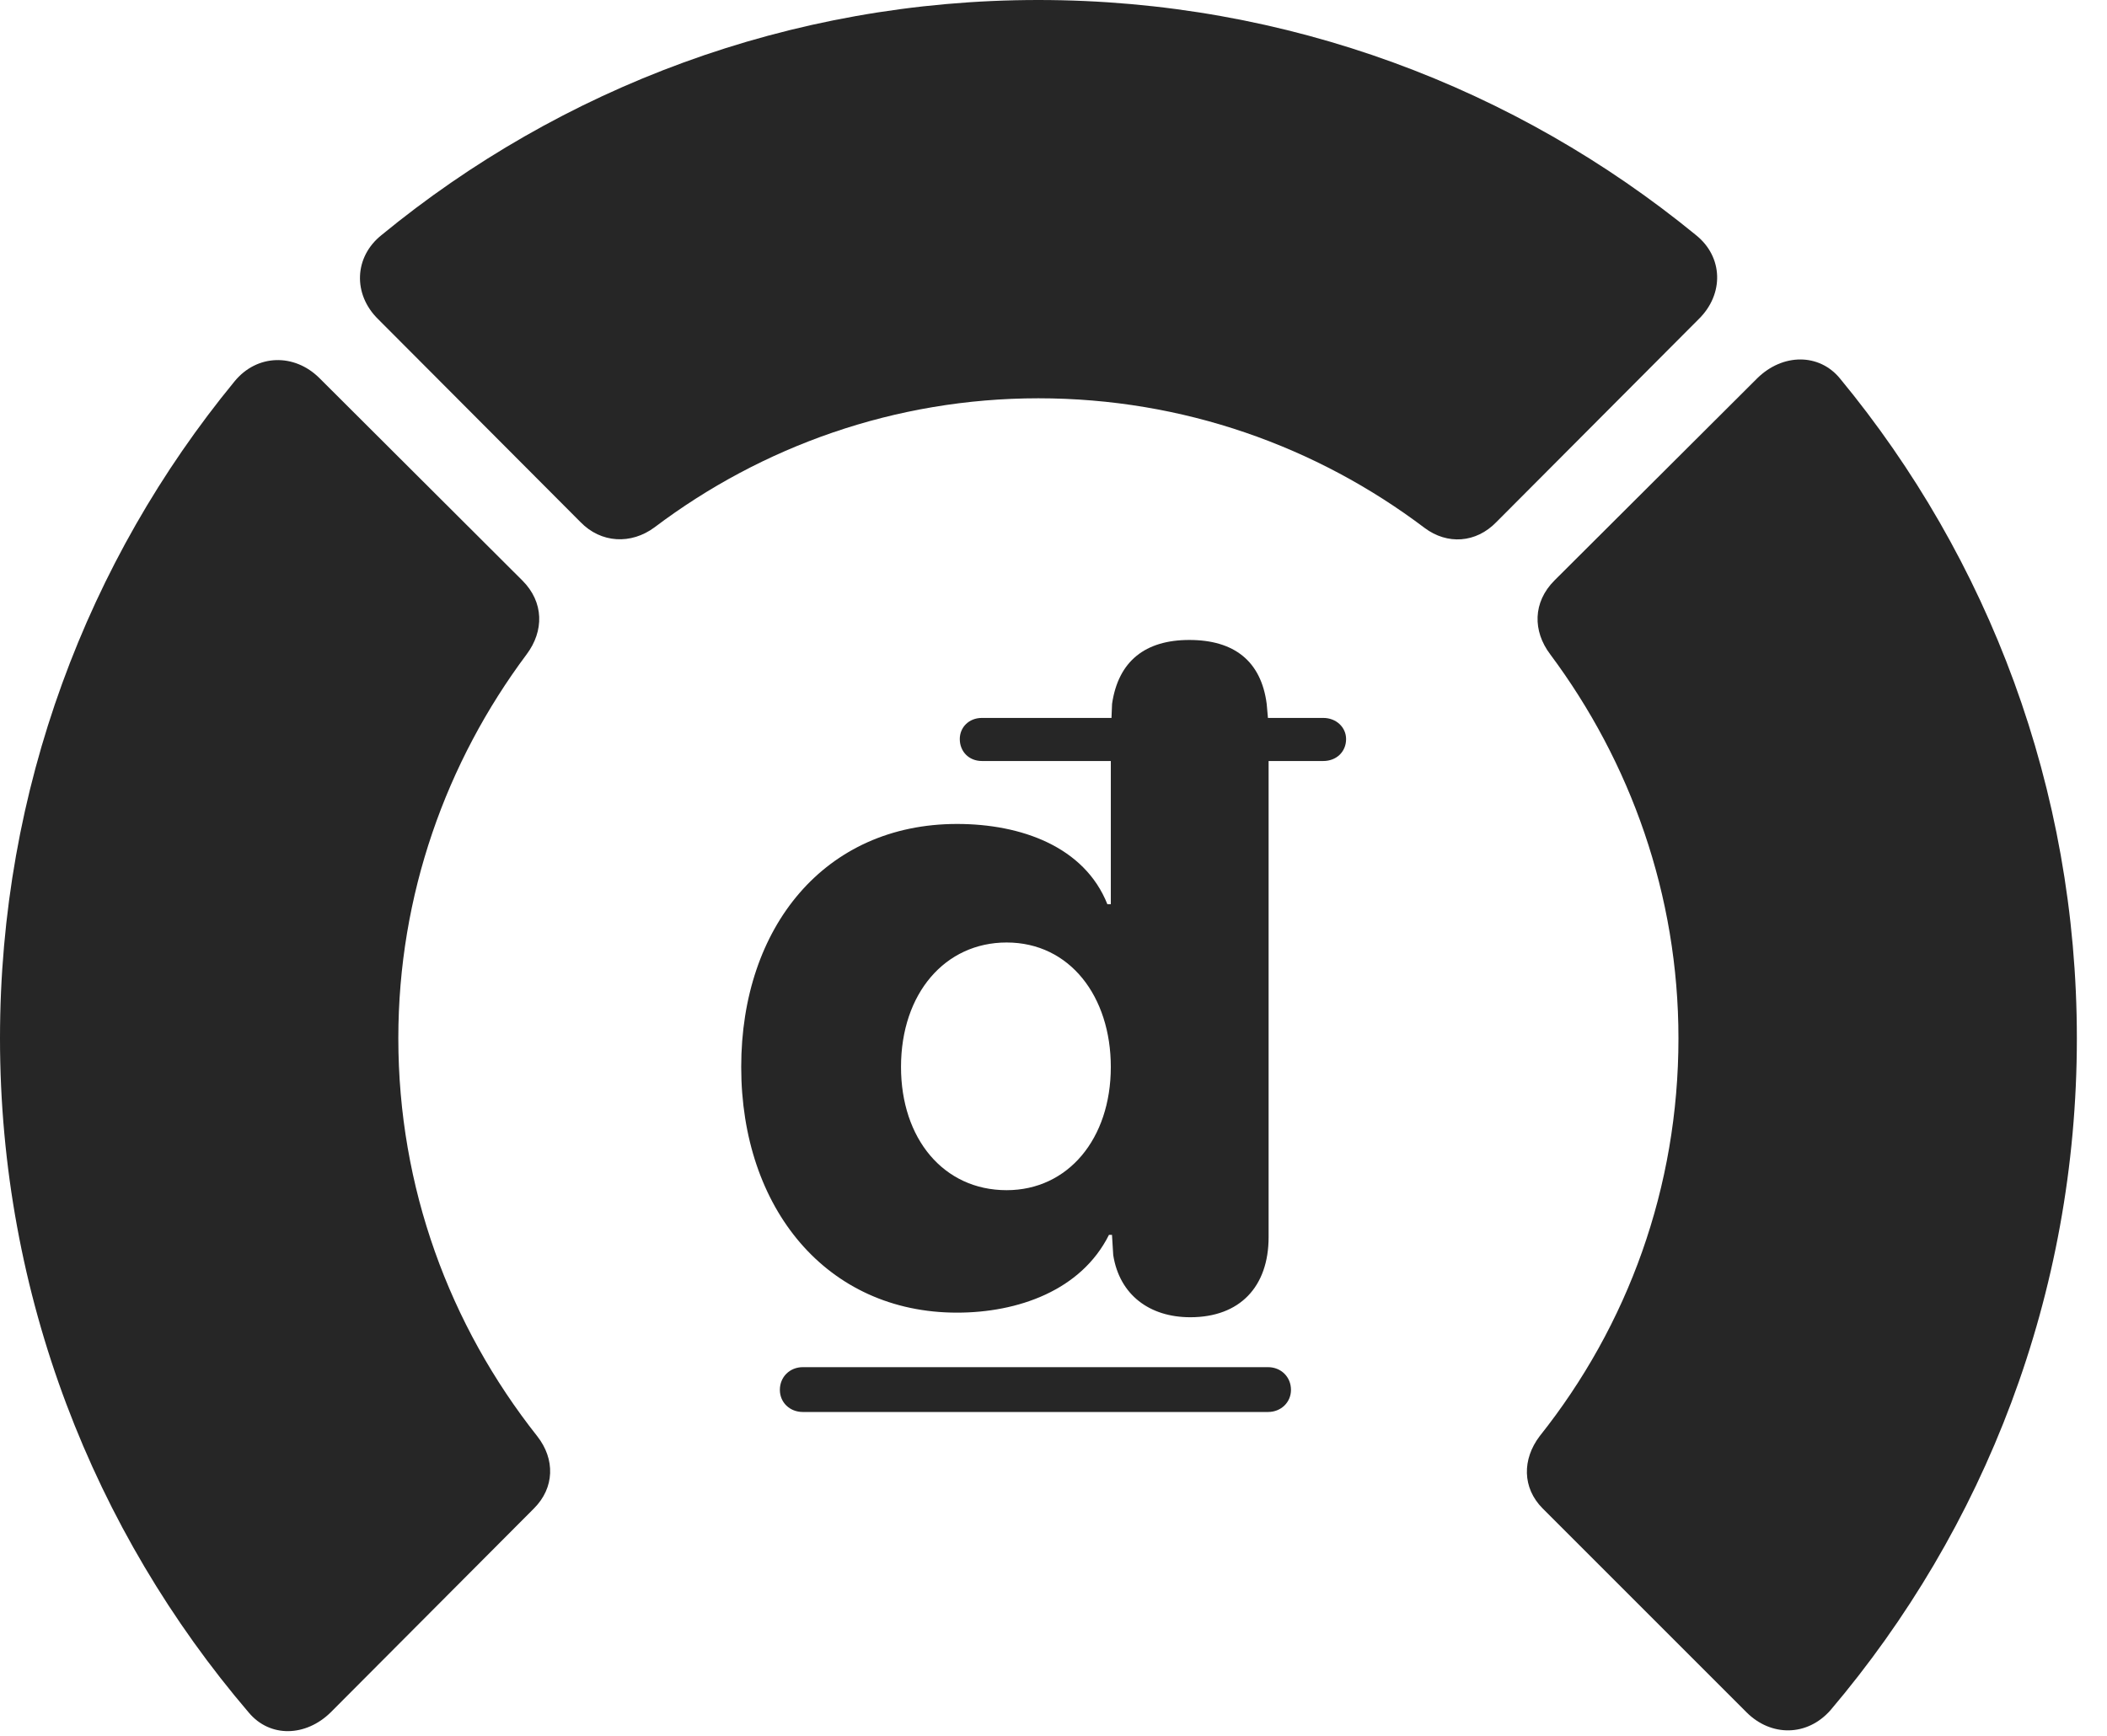 <?xml version="1.0" encoding="UTF-8"?>
<!--Generator: Apple Native CoreSVG 326-->
<!DOCTYPE svg PUBLIC "-//W3C//DTD SVG 1.1//EN" "http://www.w3.org/Graphics/SVG/1.1/DTD/svg11.dtd">
<svg version="1.1" xmlns="http://www.w3.org/2000/svg" xmlns:xlink="http://www.w3.org/1999/xlink"
       viewBox="0 0 25.237 20.793">
       <g>
              <rect height="20.793" opacity="0" width="25.237" x="0" y="0" />
              <path d="M24.876 12.437C24.876 9.446 23.818 6.688 22.038 4.533C21.79 4.231 21.354 4.231 21.049 4.53L18.619 6.953C18.359 7.213 18.357 7.559 18.568 7.838C19.529 9.127 20.104 10.719 20.104 12.437C20.104 14.224 19.499 15.875 18.442 17.203C18.231 17.481 18.233 17.823 18.476 18.068L20.92 20.512C21.212 20.804 21.646 20.804 21.926 20.485C23.766 18.315 24.876 15.512 24.876 12.437Z"
                     fill="currentColor" fill-opacity="0.85" />
              <path d="M12.437 4.771C14.175 4.771 15.773 5.349 17.065 6.325C17.334 6.526 17.678 6.507 17.923 6.254L20.345 3.824C20.652 3.525 20.642 3.076 20.311 2.814C18.166 1.058 15.422 0 12.437 0C9.454 0 6.71 1.058 4.572 2.814C4.241 3.076 4.224 3.525 4.53 3.824L6.953 6.254C7.198 6.507 7.559 6.526 7.841 6.316C9.122 5.349 10.719 4.771 12.437 4.771Z"
                     fill="currentColor" fill-opacity="0.85" />
              <path d="M0 12.437C0 15.519 1.125 18.345 2.98 20.515C3.235 20.819 3.664 20.804 3.961 20.512L6.397 18.068C6.641 17.823 6.653 17.481 6.434 17.203C5.384 15.875 4.771 14.224 4.771 12.437C4.771 10.719 5.345 9.127 6.308 7.838C6.517 7.559 6.517 7.213 6.256 6.953L3.827 4.53C3.527 4.231 3.078 4.239 2.808 4.57C1.05 6.71 0 9.454 0 12.437Z"
                     fill="currentColor" fill-opacity="0.85" />
              <path d="M11.463 15.724C12.191 15.724 12.95 15.459 13.283 14.792L13.319 14.792L13.334 15.035C13.409 15.51 13.768 15.779 14.257 15.779C14.851 15.779 15.195 15.413 15.195 14.819L15.195 9.116L15.85 9.116C16.006 9.116 16.123 9.007 16.123 8.853C16.123 8.713 16.006 8.6 15.85 8.6L15.187 8.6L15.172 8.431C15.105 7.918 14.781 7.666 14.245 7.666C13.719 7.666 13.395 7.918 13.32 8.431L13.313 8.6L11.761 8.6C11.605 8.6 11.496 8.713 11.496 8.853C11.496 9.002 11.605 9.116 11.761 9.116L13.305 9.116L13.305 10.832L13.264 10.832C12.989 10.14 12.228 9.87 11.463 9.87C9.881 9.87 8.878 11.103 8.878 12.781C8.878 14.474 9.901 15.724 11.463 15.724ZM12.057 14.257C11.3 14.257 10.792 13.638 10.792 12.781C10.792 11.902 11.318 11.29 12.057 11.29C12.817 11.29 13.305 11.94 13.305 12.781C13.305 13.643 12.791 14.257 12.057 14.257ZM9.341 16.649C9.341 16.8 9.46 16.914 9.616 16.914L15.188 16.914C15.344 16.914 15.463 16.798 15.463 16.649C15.463 16.494 15.344 16.377 15.188 16.377L9.616 16.377C9.46 16.377 9.341 16.494 9.341 16.649Z"
                     fill="currentColor" fill-opacity="0.85" />
       </g>
</svg>